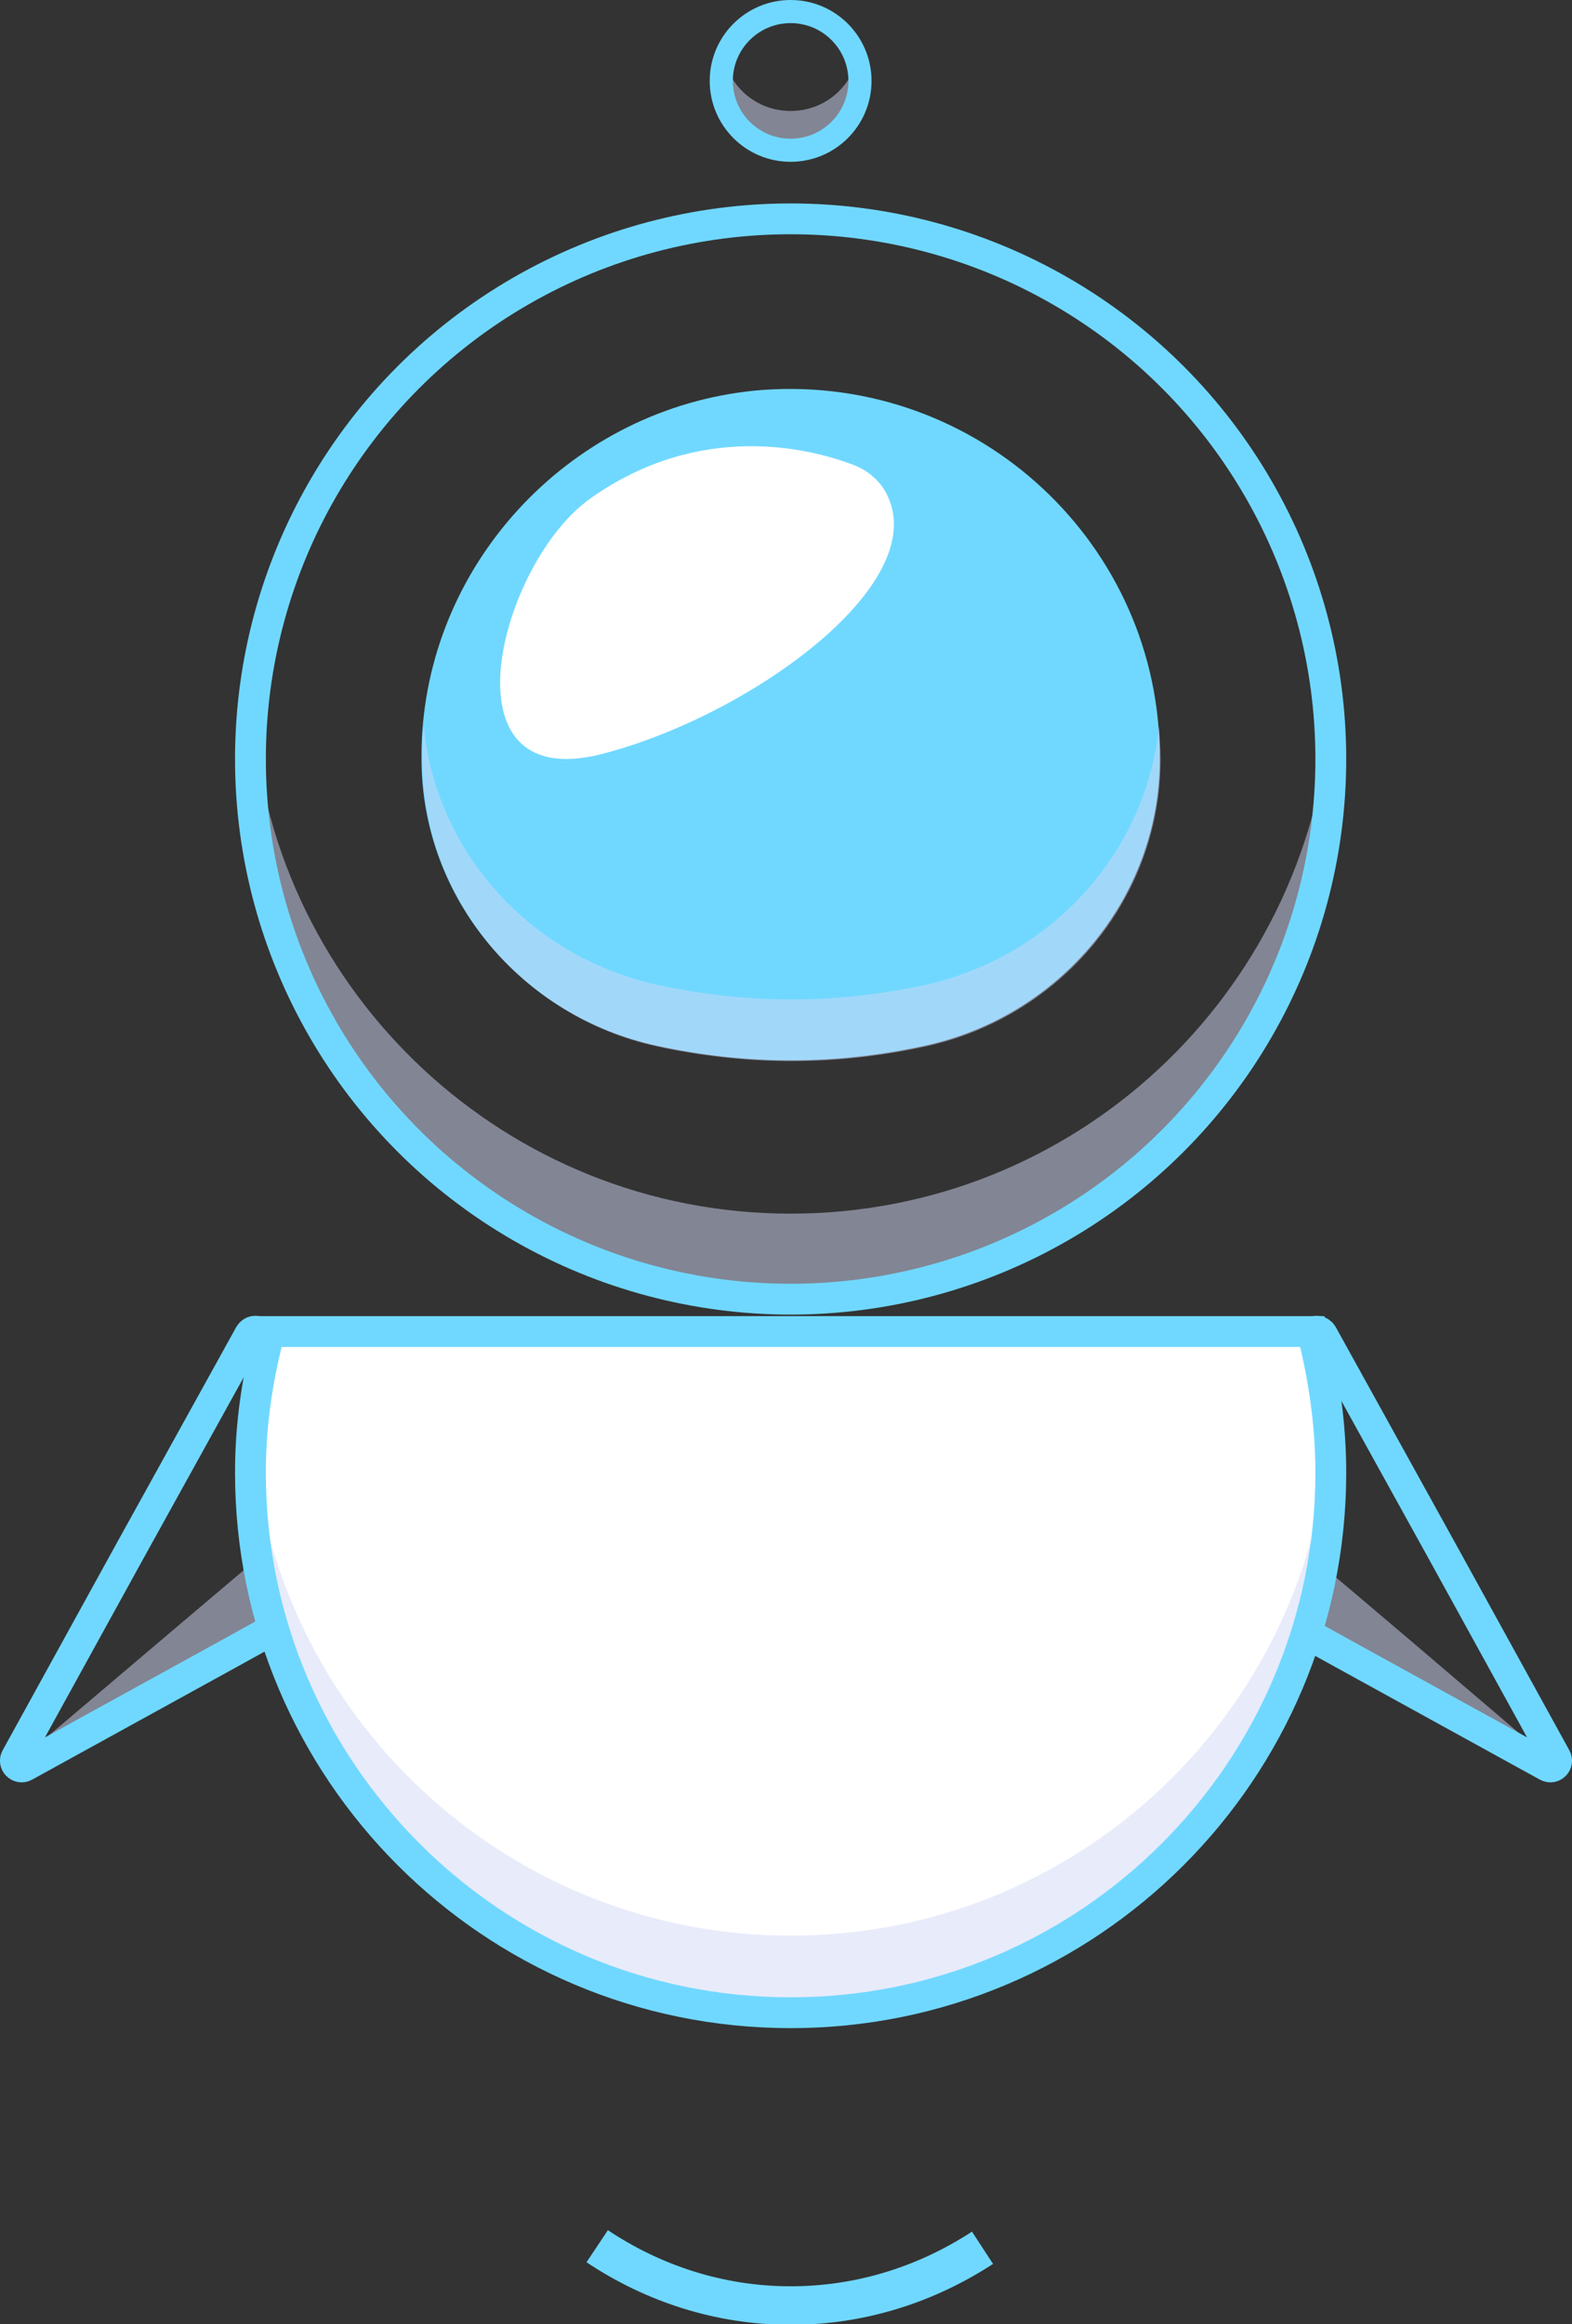    <svg version="1.1" xmlns="http://www.w3.org/2000/svg" xmlns:xlink="http://www.w3.org/1999/xlink" xmlns:a="http://ns.adobe.com/AdobeSVGViewerExtensions/3.0/" x="0px" y="0px" width="204px" height="301.6px" viewBox="0 0 204 301.6" style="overflow:scroll;enable-background:new 0 0 204 301.6;"
         xml:space="preserve">
      <rect x="0" y="0" width="204" height="301.6" fill="#333333" stroke="none"/>
      <style type="text/css">
        .st0{opacity:0.5;fill:#D3D8F7;}
        .st1{fill:#70D8FF;}
        .st2{fill:none;stroke:#70D8FF;stroke-width:3;stroke-miterlimit:10;}
        .st3{fill:#FFFFFF;}
        .st4{fill:none;stroke:#70D8FF;stroke-width:4;stroke-miterlimit:10;}
        .st5{fill:none;stroke:#70D8FF;stroke-width:5;stroke-miterlimit:10;}
      </style>
      <defs>
      </defs>
      <g id="robot_1_">
        <g>
          <path class="st0" d="M183.4,213.2l-11.8-10c-0.5,3-1.2,5.9-2.1,8.8l4.5,2.5l26.7,14.7c0.4,0.2,0.9,0,1.1-0.3L183.4,213.2z"/>
        </g>
        <g>
          <path class="st0" d="M20.5,213.2l11.8-10c0.5,3,1.2,5.9,2.1,8.8l-4.5,2.5L3.1,229.2c-0.4,0.2-0.9,0-1.1-0.3L20.5,213.2z"/>
        </g>
        <path class="st0" d="M102.6,14.4c-4.1,0-7.5-2.7-8.6-6.5c-0.2,0.8-0.4,1.6-0.4,2.5c0,4.9,4,9,9,9s9-4,9-9c0-0.9-0.1-1.7-0.4-2.5
                             C110.1,11.7,106.7,14.4,102.6,14.4z"/>
        <path class="st1" d="M99,50.6C75.4,52.4,56.4,71.5,54.8,95c-0.1,1.3-0.1,2.5-0.1,3.7c0.1,17.9,13,33.2,30.5,37
                             c5.5,1.2,11.4,1.9,17.4,1.9c6.1,0,11.9-0.7,17.4-1.9c17.5-3.8,30.4-19.1,30.5-37c0-0.1,0-0.2,0-0.3C150.6,70.8,127.1,48.6,99,50.6z
                             "/>
        <path class="st0" d="M120.1,127.8c-5.5,1.2-11.4,1.9-17.4,1.9c-6.1,0-11.9-0.7-17.4-1.9c-16.4-3.6-28.7-17.1-30.3-33.5
                             c0,0.3-0.1,0.5-0.1,0.8c-0.1,1.3-0.1,2.5-0.1,3.7c0.1,17.9,13,33.2,30.5,37c5.5,1.2,11.4,1.9,17.4,1.9c6.1,0,11.9-0.7,17.4-1.9
                             c17.5-3.8,30.4-19.1,30.5-37c0-0.1,0-0.2,0-0.3c0-1.4-0.1-2.8-0.2-4.2C148.7,110.7,136.4,124.2,120.1,127.8z"/>
        <path class="st0" d="M102.6,157.5c-36.8,0-67-28.4-69.8-64.6c-0.1,1.8-0.2,3.6-0.2,5.5c0,38.7,31.4,70.1,70.1,70.1
                             c38.7,0,70.1-31.4,70.1-70.1c0-1.9-0.1-3.7-0.2-5.5C169.6,129.1,139.5,157.5,102.6,157.5z"/>
        <circle class="st2" cx="102.6" cy="10.5" r="9"/>
        <path class="st3" d="M115.2,64.4c-0.9-2-2.7-3.5-4.8-4.2c-5.4-2-19.6-5.6-33.8,4.5C64.9,73,57,103.1,77.9,97.9
                             C96.9,93.1,120.7,76.1,115.2,64.4z"/>
        <path class="st4" d="M3.2,229.2c-0.7,0.4-1.5-0.4-1.1-1.1l14.7-26.7l15.6-28.2c0.3-0.5,0.9-0.6,1.3-0.2L46,185.3l12.3,12.3
                             c0.4,0.4,0.3,1-0.2,1.3l-28.2,15.6L3.2,229.2z"/>
        <path class="st4" d="M200.8,229.2c0.7,0.4,1.5-0.4,1.1-1.1l-14.7-26.7l-15.6-28.2c-0.3-0.5-0.9-0.6-1.3-0.2L158,185.3l-12.3,12.3
                             c-0.4,0.4-0.3,1,0.2,1.3l28.2,15.6L200.8,229.2z"/>
        <path class="st3" d="M32.5,191.1c0,38.7,31.4,70.1,70.1,70.1c38.7,0,70.1-31.4,70.1-70.1c0-6.3-0.9-12.3-2.4-18.3H35
                             C33.4,178.8,32.5,184.8,32.5,191.1z"/>
        <path class="st0" d="M102.6,251.2c-37,0-67.4-28.8-69.9-65.2c-0.1,1.7-0.2,3.4-0.2,5.1c0,38.7,31.4,70.1,70.1,70.1
                             c38.7,0,70.1-31.4,70.1-70.1c0-1.7-0.1-3.4-0.2-5.1C170,222.4,139.7,251.2,102.6,251.2z"/>
        <g>
          <path class="st5" d="M77.5,291.5c7.2,4.8,15.8,7.7,25.1,7.7c9.2,0,17.7-2.8,24.9-7.5"/>
        </g>
        <path class="st4" d="M32.5,191.1c0,38.7,31.4,70.1,70.1,70.1c38.7,0,70.1-31.4,70.1-70.1c0-6.3-0.9-12.3-2.4-18.3H35
                             C33.4,178.8,32.5,184.8,32.5,191.1z"/>
        <circle class="st4" cx="102.6" cy="98.5" r="70.1"/>
      </g>
    </svg>